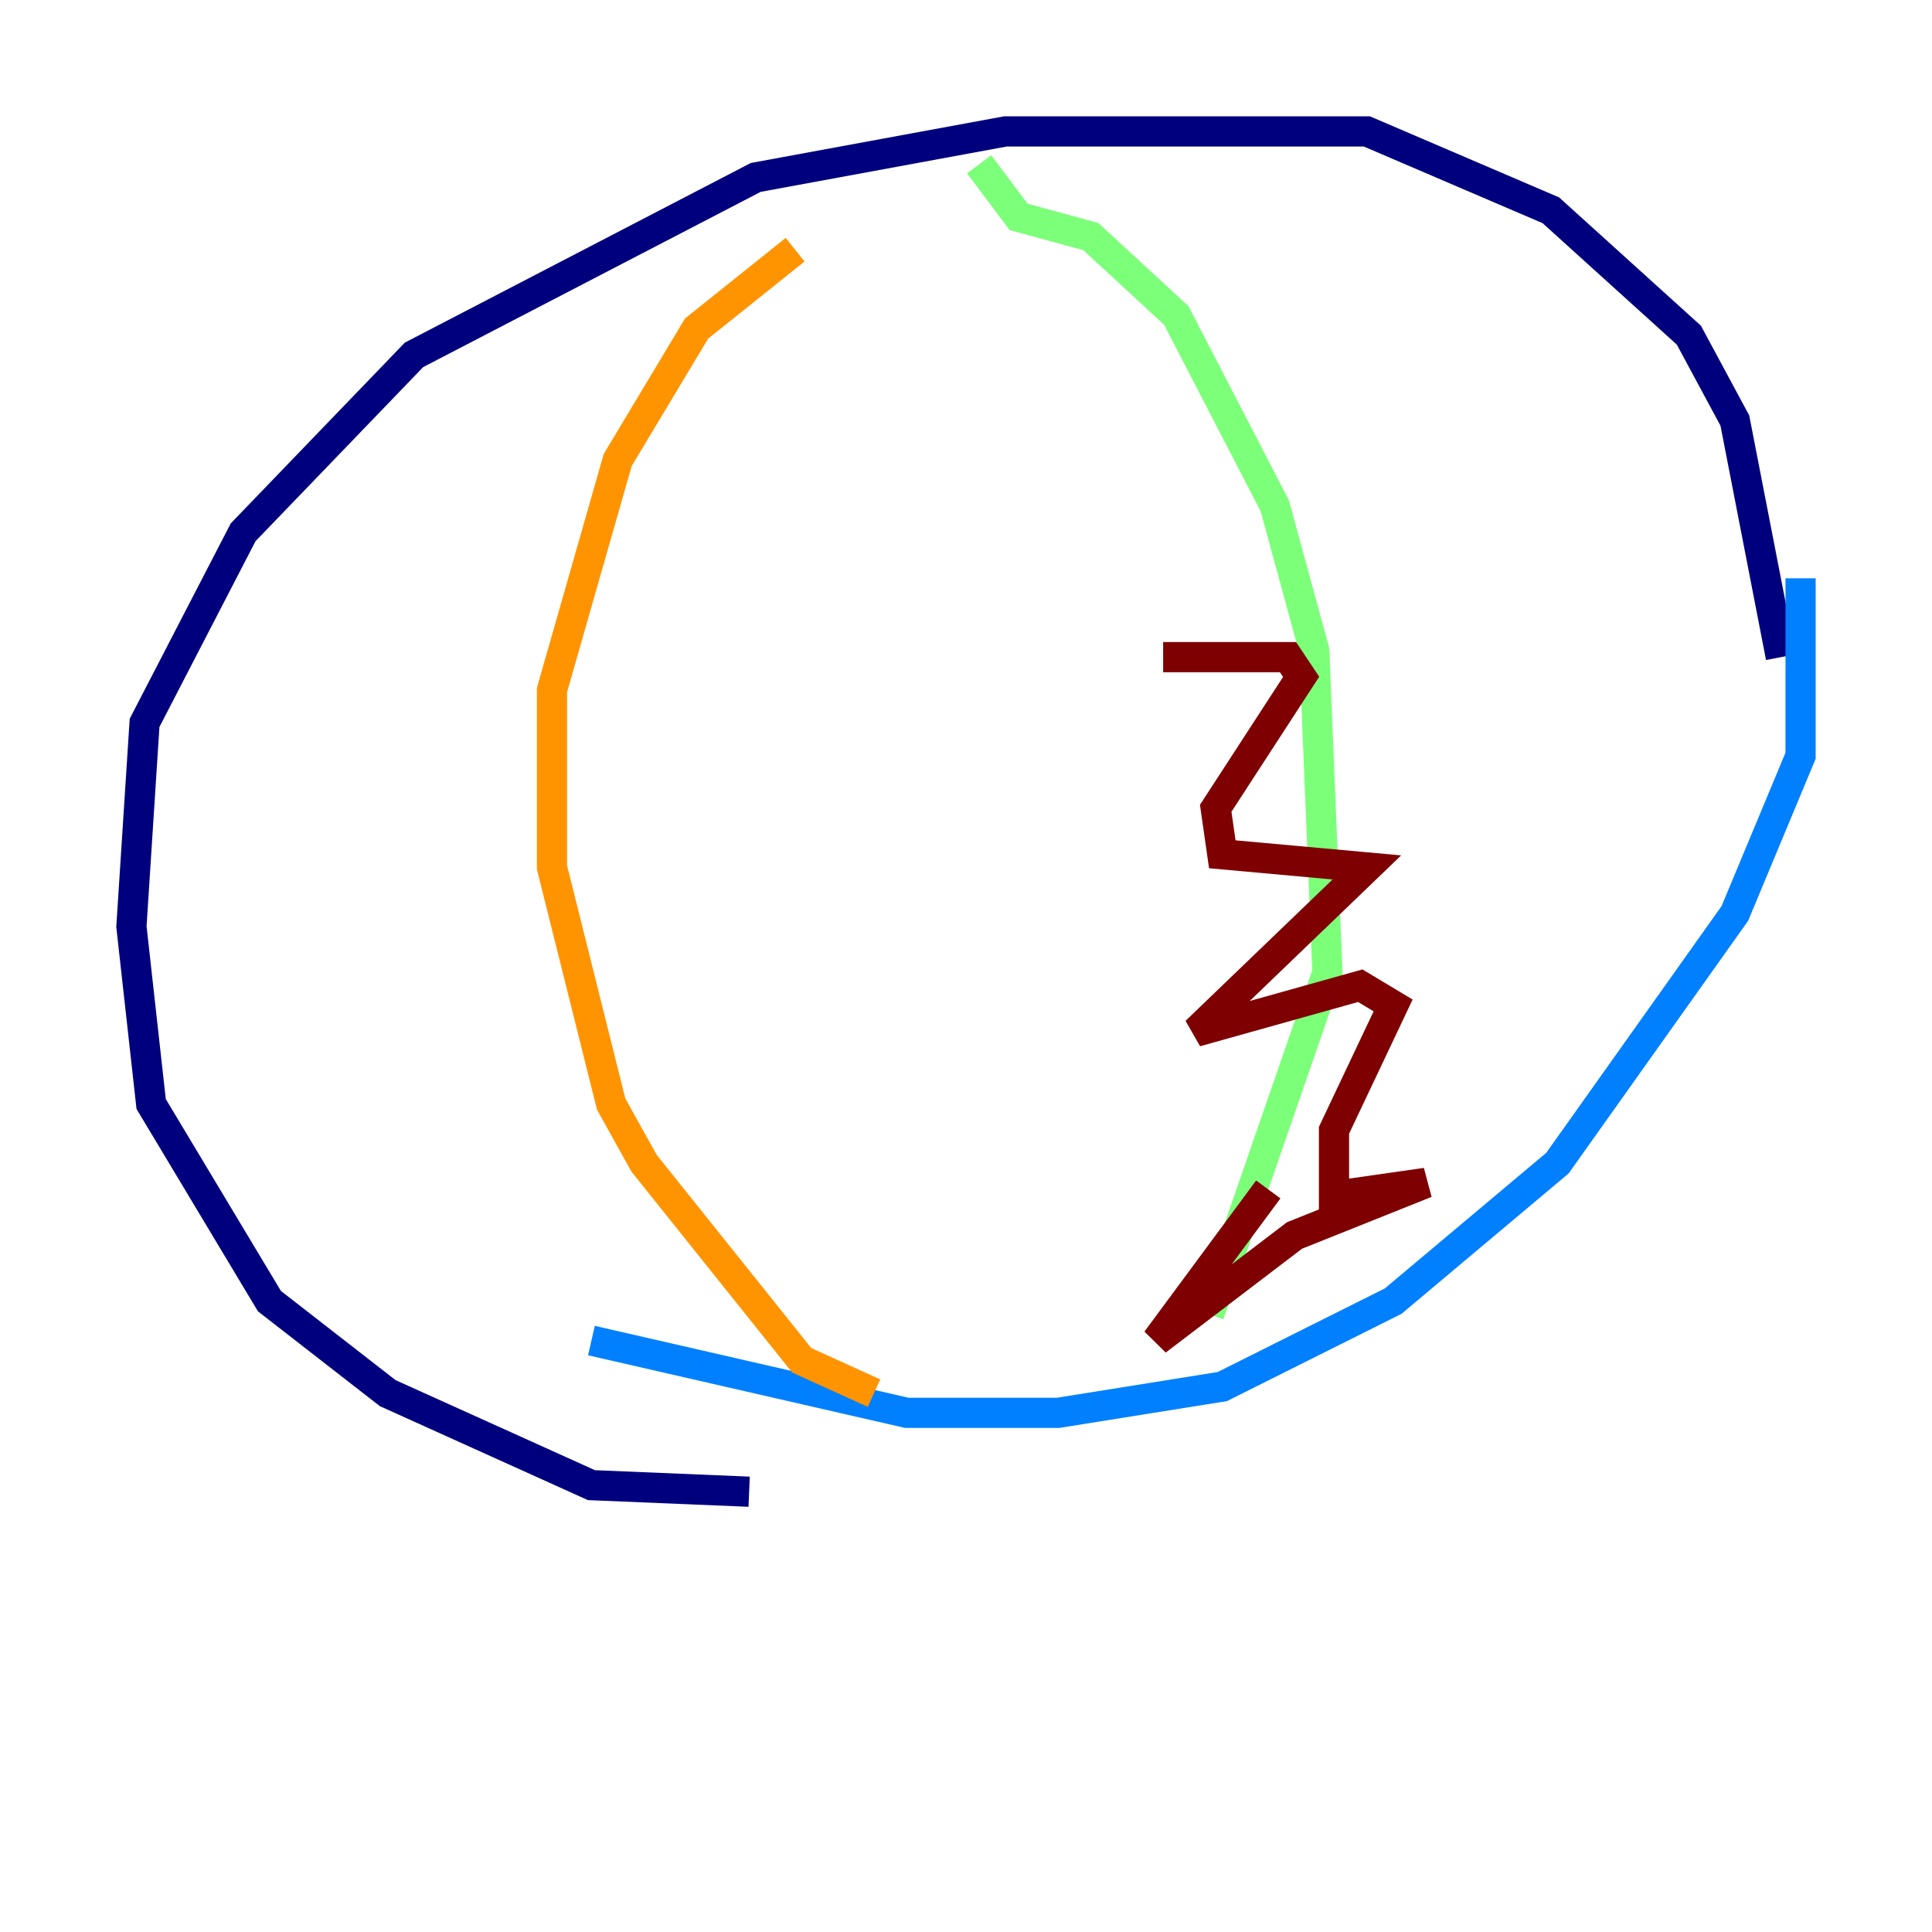 <?xml version="1.0" encoding="utf-8" ?>
<svg baseProfile="tiny" height="128" version="1.2" viewBox="0,0,128,128" width="128" xmlns="http://www.w3.org/2000/svg" xmlns:ev="http://www.w3.org/2001/xml-events" xmlns:xlink="http://www.w3.org/1999/xlink"><defs /><polyline fill="none" points="49.633,98.83 39.184,98.395 25.687,92.299 17.85,86.204 10.014,73.143 8.707,61.388 9.578,47.891 16.109,35.265 27.429,23.51 50.068,11.755 66.612,8.707 90.558,8.707 102.748,13.932 111.891,22.204 114.939,27.864 117.986,43.537" stroke="#00007f" stroke-width="2" /><polyline fill="none" points="119.293,38.313 119.293,50.068 114.939,60.517 103.184,77.061 92.299,86.204 80.98,91.864 70.095,93.605 60.082,93.605 39.184,88.816" stroke="#0080ff" stroke-width="2" /><polyline fill="none" points="64.871,10.884 67.483,14.367 72.272,15.674 77.932,20.898 84.463,33.524 87.075,43.102 87.946,64.435 80.109,87.075" stroke="#7cff79" stroke-width="2" /><polyline fill="none" points="52.68,16.544 46.15,21.769 40.925,30.476 36.571,45.714 36.571,57.469 40.49,73.143 42.667,77.061 53.116,90.122 57.905,92.299" stroke="#ff9400" stroke-width="2" /><polyline fill="none" points="84.027,78.803 76.626,88.816 85.769,81.85 94.476,78.367 88.381,79.238 88.381,74.884 92.299,66.612 90.122,65.306 79.238,68.354 90.558,57.469 80.98,56.599 80.544,53.551 86.204,44.843 85.333,43.537 77.061,43.537" stroke="#7f0000" stroke-width="2" /></svg>